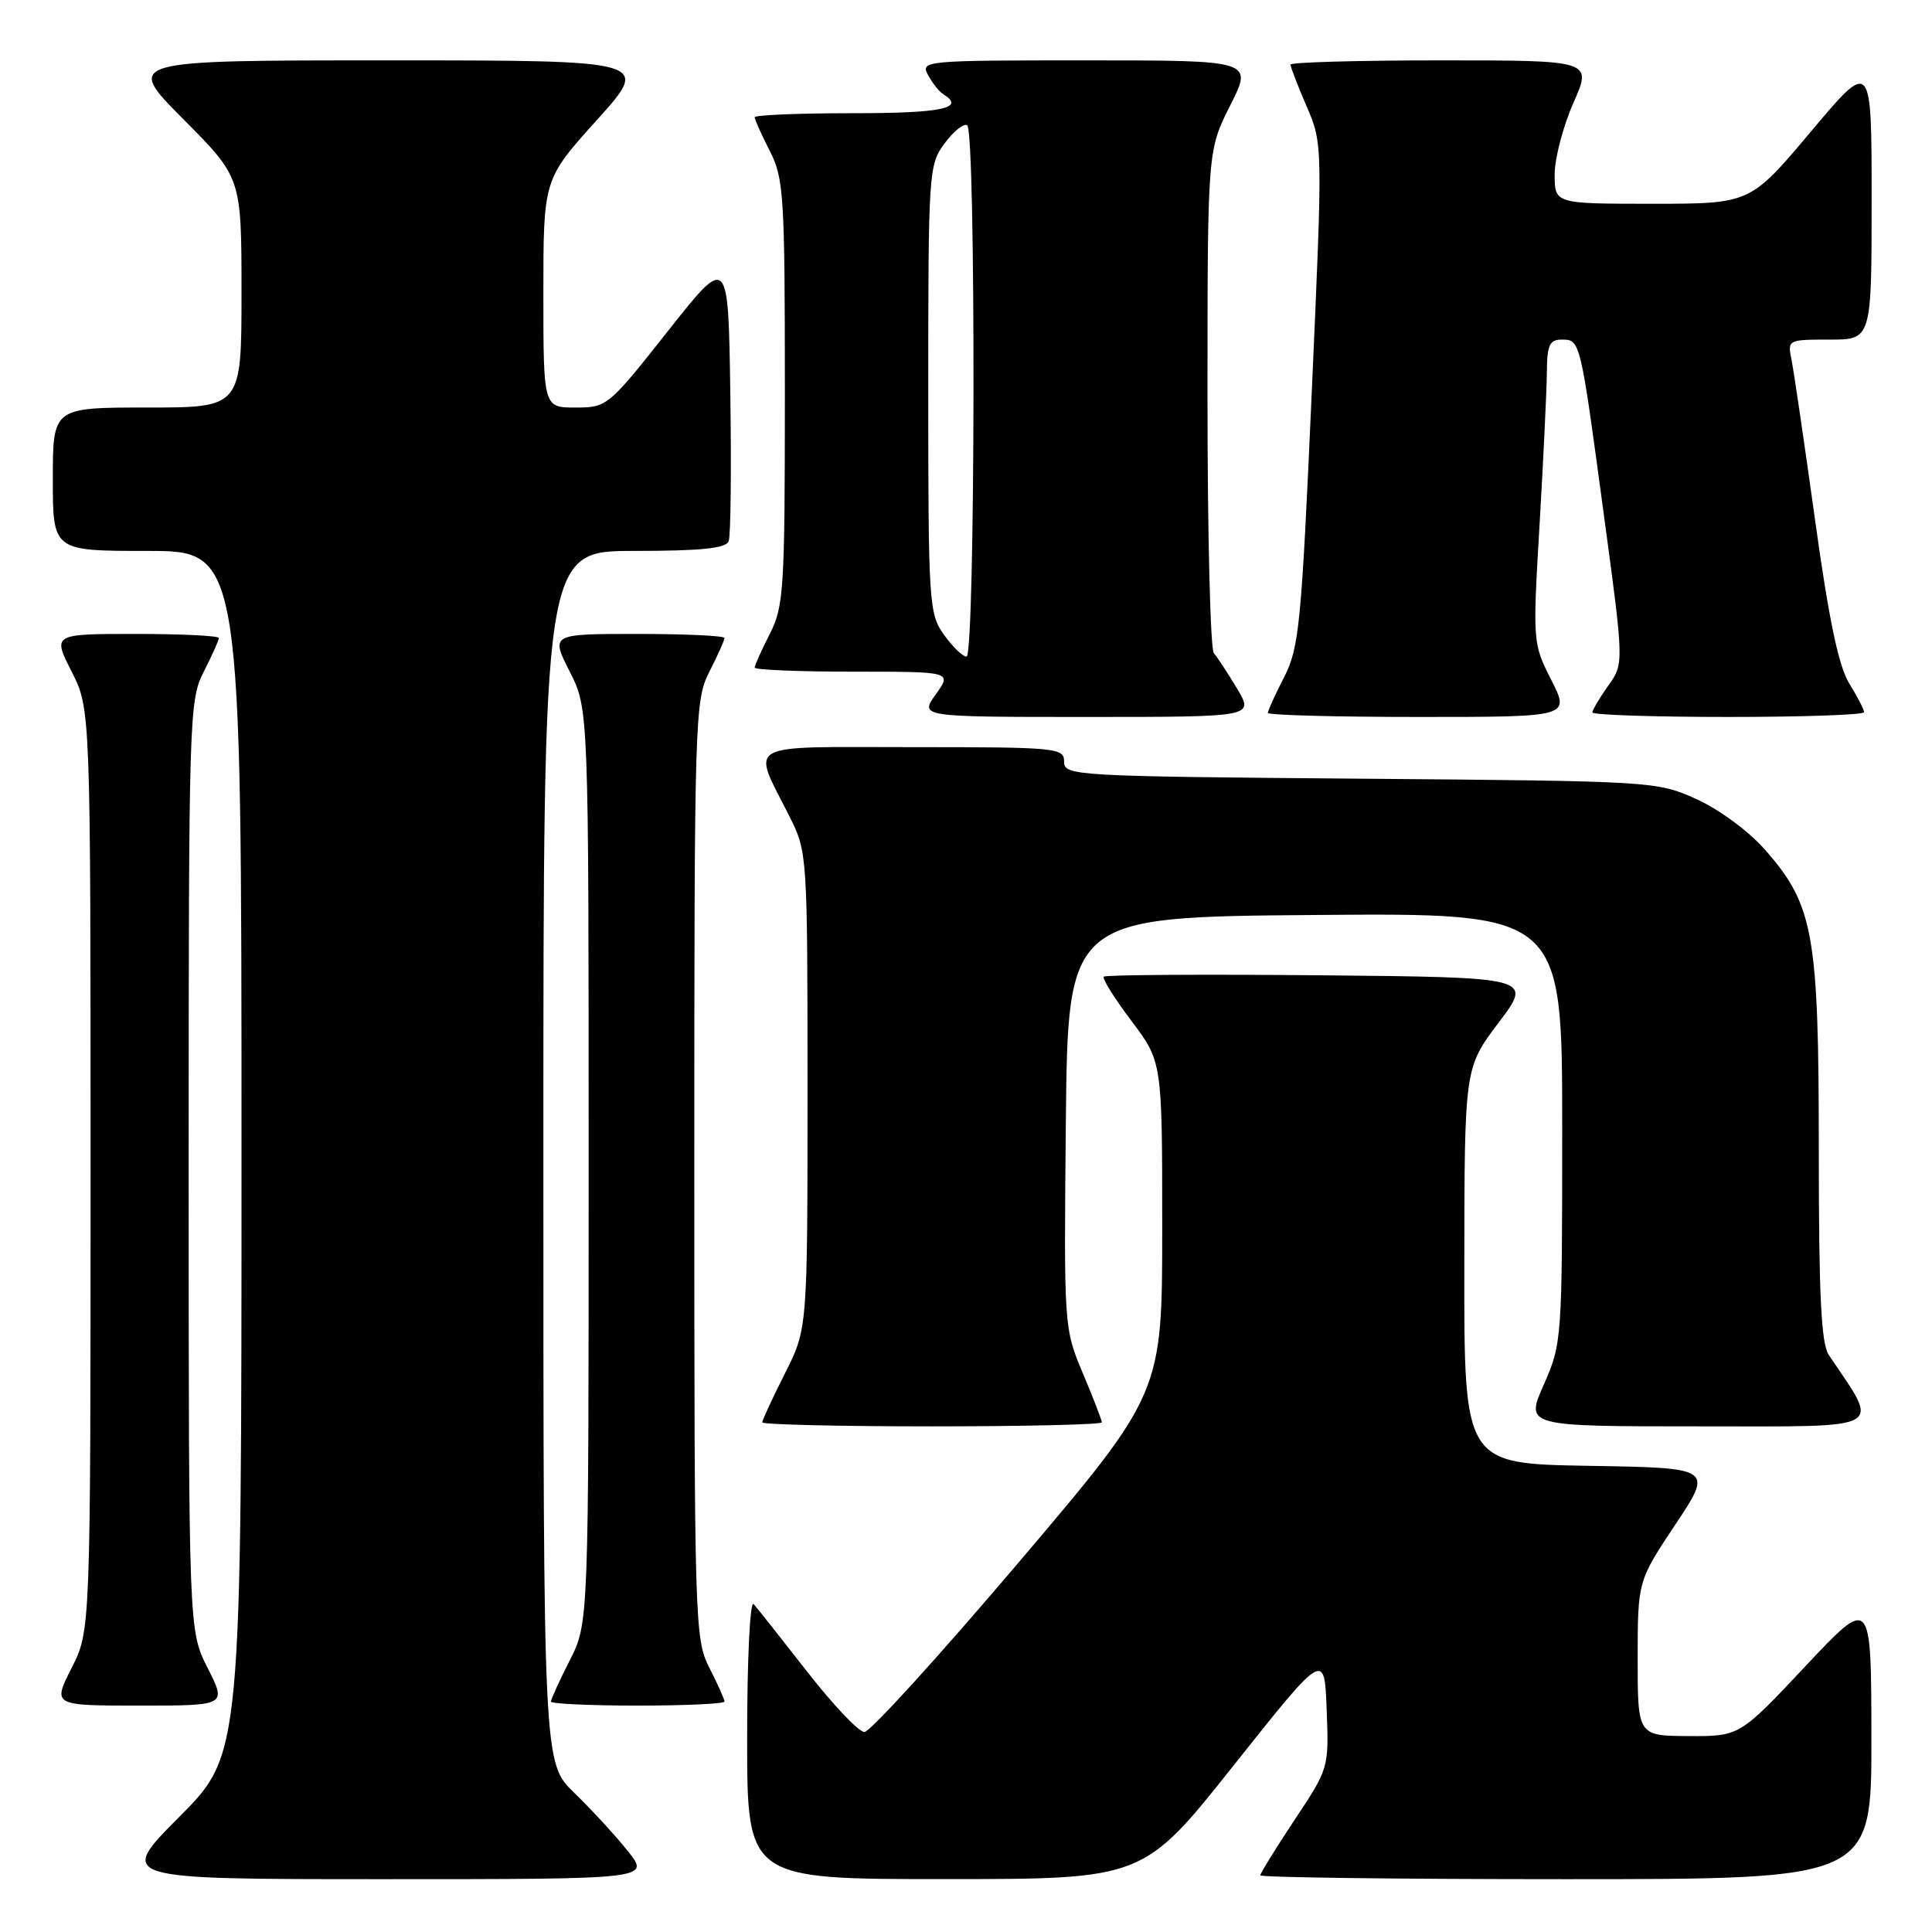 <?xml version="1.0" encoding="UTF-8" standalone="no"?>
<!DOCTYPE svg PUBLIC "-//W3C//DTD SVG 1.1//EN" "http://www.w3.org/Graphics/SVG/1.1/DTD/svg11.dtd" >
<svg xmlns="http://www.w3.org/2000/svg" xmlns:xlink="http://www.w3.org/1999/xlink" version="1.1" viewBox="0 0 256 256">
 <g >
 <path fill="currentColor"
d=" M 83.17 245.25 C 81.52 243.19 78.33 239.72 76.08 237.55 C 72.00 233.59 72.00 233.59 72.00 153.30 C 72.00 73.00 72.00 73.00 84.03 73.00 C 92.90 73.00 96.19 72.66 96.55 71.72 C 96.83 71.01 96.92 62.18 96.77 52.09 C 96.50 33.75 96.50 33.75 88.50 43.87 C 80.61 53.86 80.44 54.00 76.25 54.00 C 72.00 54.00 72.00 54.00 72.00 38.88 C 72.00 23.76 72.00 23.76 79.11 15.88 C 86.21 8.00 86.21 8.00 51.38 8.00 C 16.55 8.00 16.55 8.00 24.27 15.77 C 32.00 23.54 32.00 23.54 32.00 38.77 C 32.00 54.00 32.00 54.00 19.50 54.00 C 7.00 54.00 7.00 54.00 7.00 63.50 C 7.00 73.00 7.00 73.00 19.50 73.00 C 32.00 73.00 32.00 73.00 32.00 152.73 C 32.00 232.46 32.00 232.46 23.77 240.73 C 15.54 249.00 15.54 249.00 50.86 249.00 C 86.17 249.00 86.17 249.00 83.17 245.25 Z  M 163.50 233.88 C 175.50 218.78 175.50 218.78 175.79 226.54 C 176.09 234.28 176.07 234.33 171.54 241.14 C 169.05 244.90 167.00 248.21 167.00 248.49 C 167.00 248.77 185.22 249.00 207.50 249.00 C 248.00 249.00 248.00 249.00 247.97 230.25 C 247.95 211.50 247.95 211.50 239.22 220.79 C 230.50 230.07 230.50 230.07 223.75 230.04 C 217.00 230.00 217.00 230.00 217.00 219.75 C 217.01 209.50 217.01 209.50 222.00 202.00 C 226.99 194.50 226.99 194.50 210.50 194.23 C 194.00 193.95 194.00 193.95 194.03 167.73 C 194.05 141.50 194.05 141.50 198.58 135.50 C 203.11 129.50 203.11 129.50 174.91 129.23 C 159.39 129.09 146.50 129.17 146.26 129.41 C 146.02 129.65 147.66 132.28 149.91 135.26 C 154.00 140.68 154.00 140.68 154.00 162.65 C 154.00 184.62 154.00 184.62 134.95 207.06 C 124.47 219.40 115.29 229.50 114.54 229.50 C 113.79 229.50 110.38 225.90 106.95 221.50 C 103.52 217.10 100.33 213.07 99.86 212.55 C 99.38 212.02 99.00 219.84 99.00 230.30 C 99.00 249.00 99.00 249.00 125.25 248.99 C 151.50 248.99 151.50 248.99 163.50 233.88 Z  M 27.52 221.03 C 25.00 216.07 25.00 216.07 25.00 154.49 C 25.00 94.89 25.06 92.79 27.00 89.00 C 28.10 86.84 29.00 84.84 29.00 84.54 C 29.00 84.24 24.04 84.00 17.98 84.00 C 6.97 84.00 6.97 84.00 9.48 88.97 C 12.00 93.93 12.00 93.93 12.00 155.00 C 12.00 216.07 12.00 216.07 9.48 221.03 C 6.97 226.00 6.97 226.00 18.50 226.00 C 30.03 226.00 30.03 226.00 27.52 221.03 Z  M 96.00 225.46 C 96.00 225.16 95.10 223.16 94.00 221.00 C 92.06 217.20 92.00 215.11 92.00 155.00 C 92.00 94.89 92.06 92.80 94.00 89.00 C 95.10 86.84 96.00 84.84 96.00 84.54 C 96.00 84.24 90.82 84.00 84.48 84.00 C 72.97 84.00 72.97 84.00 75.48 88.97 C 78.00 93.93 78.00 93.93 78.00 154.50 C 78.00 215.07 78.00 215.07 75.50 220.00 C 74.12 222.71 73.00 225.17 73.00 225.47 C 73.00 225.76 78.17 226.00 84.50 226.00 C 90.83 226.00 96.00 225.76 96.00 225.46 Z  M 146.00 188.47 C 146.00 188.18 144.87 185.25 143.48 181.96 C 140.98 176.01 140.97 175.88 141.23 148.74 C 141.50 121.50 141.50 121.50 174.25 121.24 C 207.00 120.97 207.00 120.97 207.00 149.46 C 207.00 177.50 206.96 178.03 204.56 183.47 C 202.11 189.00 202.11 189.00 225.14 189.00 C 250.43 189.00 249.14 189.71 242.32 179.53 C 241.31 178.02 241.00 171.58 241.00 152.39 C 241.00 123.71 240.32 119.92 233.87 112.59 C 231.72 110.14 227.79 107.24 224.79 105.89 C 219.55 103.52 219.15 103.50 180.25 103.18 C 142.27 102.87 141.00 102.79 141.00 100.93 C 141.00 99.09 140.08 99.00 120.93 99.00 C 98.10 99.00 99.58 98.17 104.63 108.22 C 106.97 112.88 107.00 113.28 107.00 144.50 C 107.00 176.06 107.00 176.06 104.00 182.00 C 102.35 185.27 101.00 188.18 101.00 188.47 C 101.00 188.76 111.12 189.00 123.50 189.00 C 135.88 189.00 146.00 188.76 146.00 188.47 Z  M 163.92 91.25 C 162.69 89.19 161.30 87.07 160.84 86.55 C 160.38 86.03 160.00 70.83 160.00 52.77 C 160.00 19.94 160.00 19.94 163.01 13.97 C 166.03 8.00 166.03 8.00 143.98 8.00 C 122.45 8.00 121.95 8.05 122.97 9.94 C 123.54 11.01 124.46 12.17 125.01 12.50 C 127.98 14.34 124.83 15.00 113.00 15.00 C 105.85 15.00 100.00 15.24 100.00 15.54 C 100.00 15.84 100.90 17.84 102.00 20.00 C 103.86 23.64 104.00 25.89 104.00 52.00 C 104.00 78.11 103.86 80.36 102.00 84.00 C 100.90 86.16 100.00 88.16 100.00 88.46 C 100.00 88.76 105.88 89.00 113.07 89.00 C 126.14 89.00 126.14 89.00 124.00 92.00 C 121.86 95.00 121.86 95.00 144.01 95.00 C 166.16 95.00 166.16 95.00 163.92 91.25 Z  M 205.56 90.11 C 203.09 85.25 203.08 85.13 204.01 69.36 C 204.52 60.64 204.95 51.59 204.97 49.25 C 204.99 45.73 205.33 45.00 206.93 45.00 C 209.40 45.00 209.38 44.89 212.52 68.22 C 215.19 87.93 215.19 87.93 213.09 90.87 C 211.94 92.49 211.00 94.08 211.00 94.40 C 211.00 94.73 219.10 95.00 229.00 95.00 C 238.90 95.00 247.00 94.72 247.00 94.37 C 247.00 94.02 246.11 92.30 245.03 90.55 C 243.63 88.28 242.33 82.10 240.51 68.93 C 239.10 58.79 237.70 49.26 237.40 47.75 C 236.84 45.01 236.87 45.00 242.42 45.00 C 248.00 45.00 248.00 45.00 248.00 26.43 C 248.00 7.86 248.00 7.86 239.96 17.43 C 231.91 27.00 231.91 27.00 218.96 27.00 C 206.00 27.00 206.00 27.00 206.00 23.12 C 206.00 20.99 207.12 16.72 208.49 13.62 C 210.97 8.00 210.97 8.00 190.99 8.00 C 179.99 8.00 171.00 8.25 171.00 8.56 C 171.00 8.88 171.96 11.37 173.14 14.10 C 175.28 19.08 175.28 19.08 173.80 52.29 C 172.45 82.70 172.14 85.85 170.16 89.71 C 168.97 92.03 168.00 94.16 168.00 94.46 C 168.00 94.76 177.01 95.00 188.02 95.00 C 208.03 95.00 208.03 95.00 205.56 90.11 Z  M 125.07 84.10 C 123.09 81.32 123.00 79.91 123.00 51.56 C 123.00 22.76 123.06 21.84 125.16 19.00 C 126.35 17.39 127.70 16.31 128.16 16.60 C 129.33 17.32 129.24 87.00 128.07 87.00 C 127.56 87.00 126.21 85.69 125.07 84.10 Z "/>
</g>
</svg>